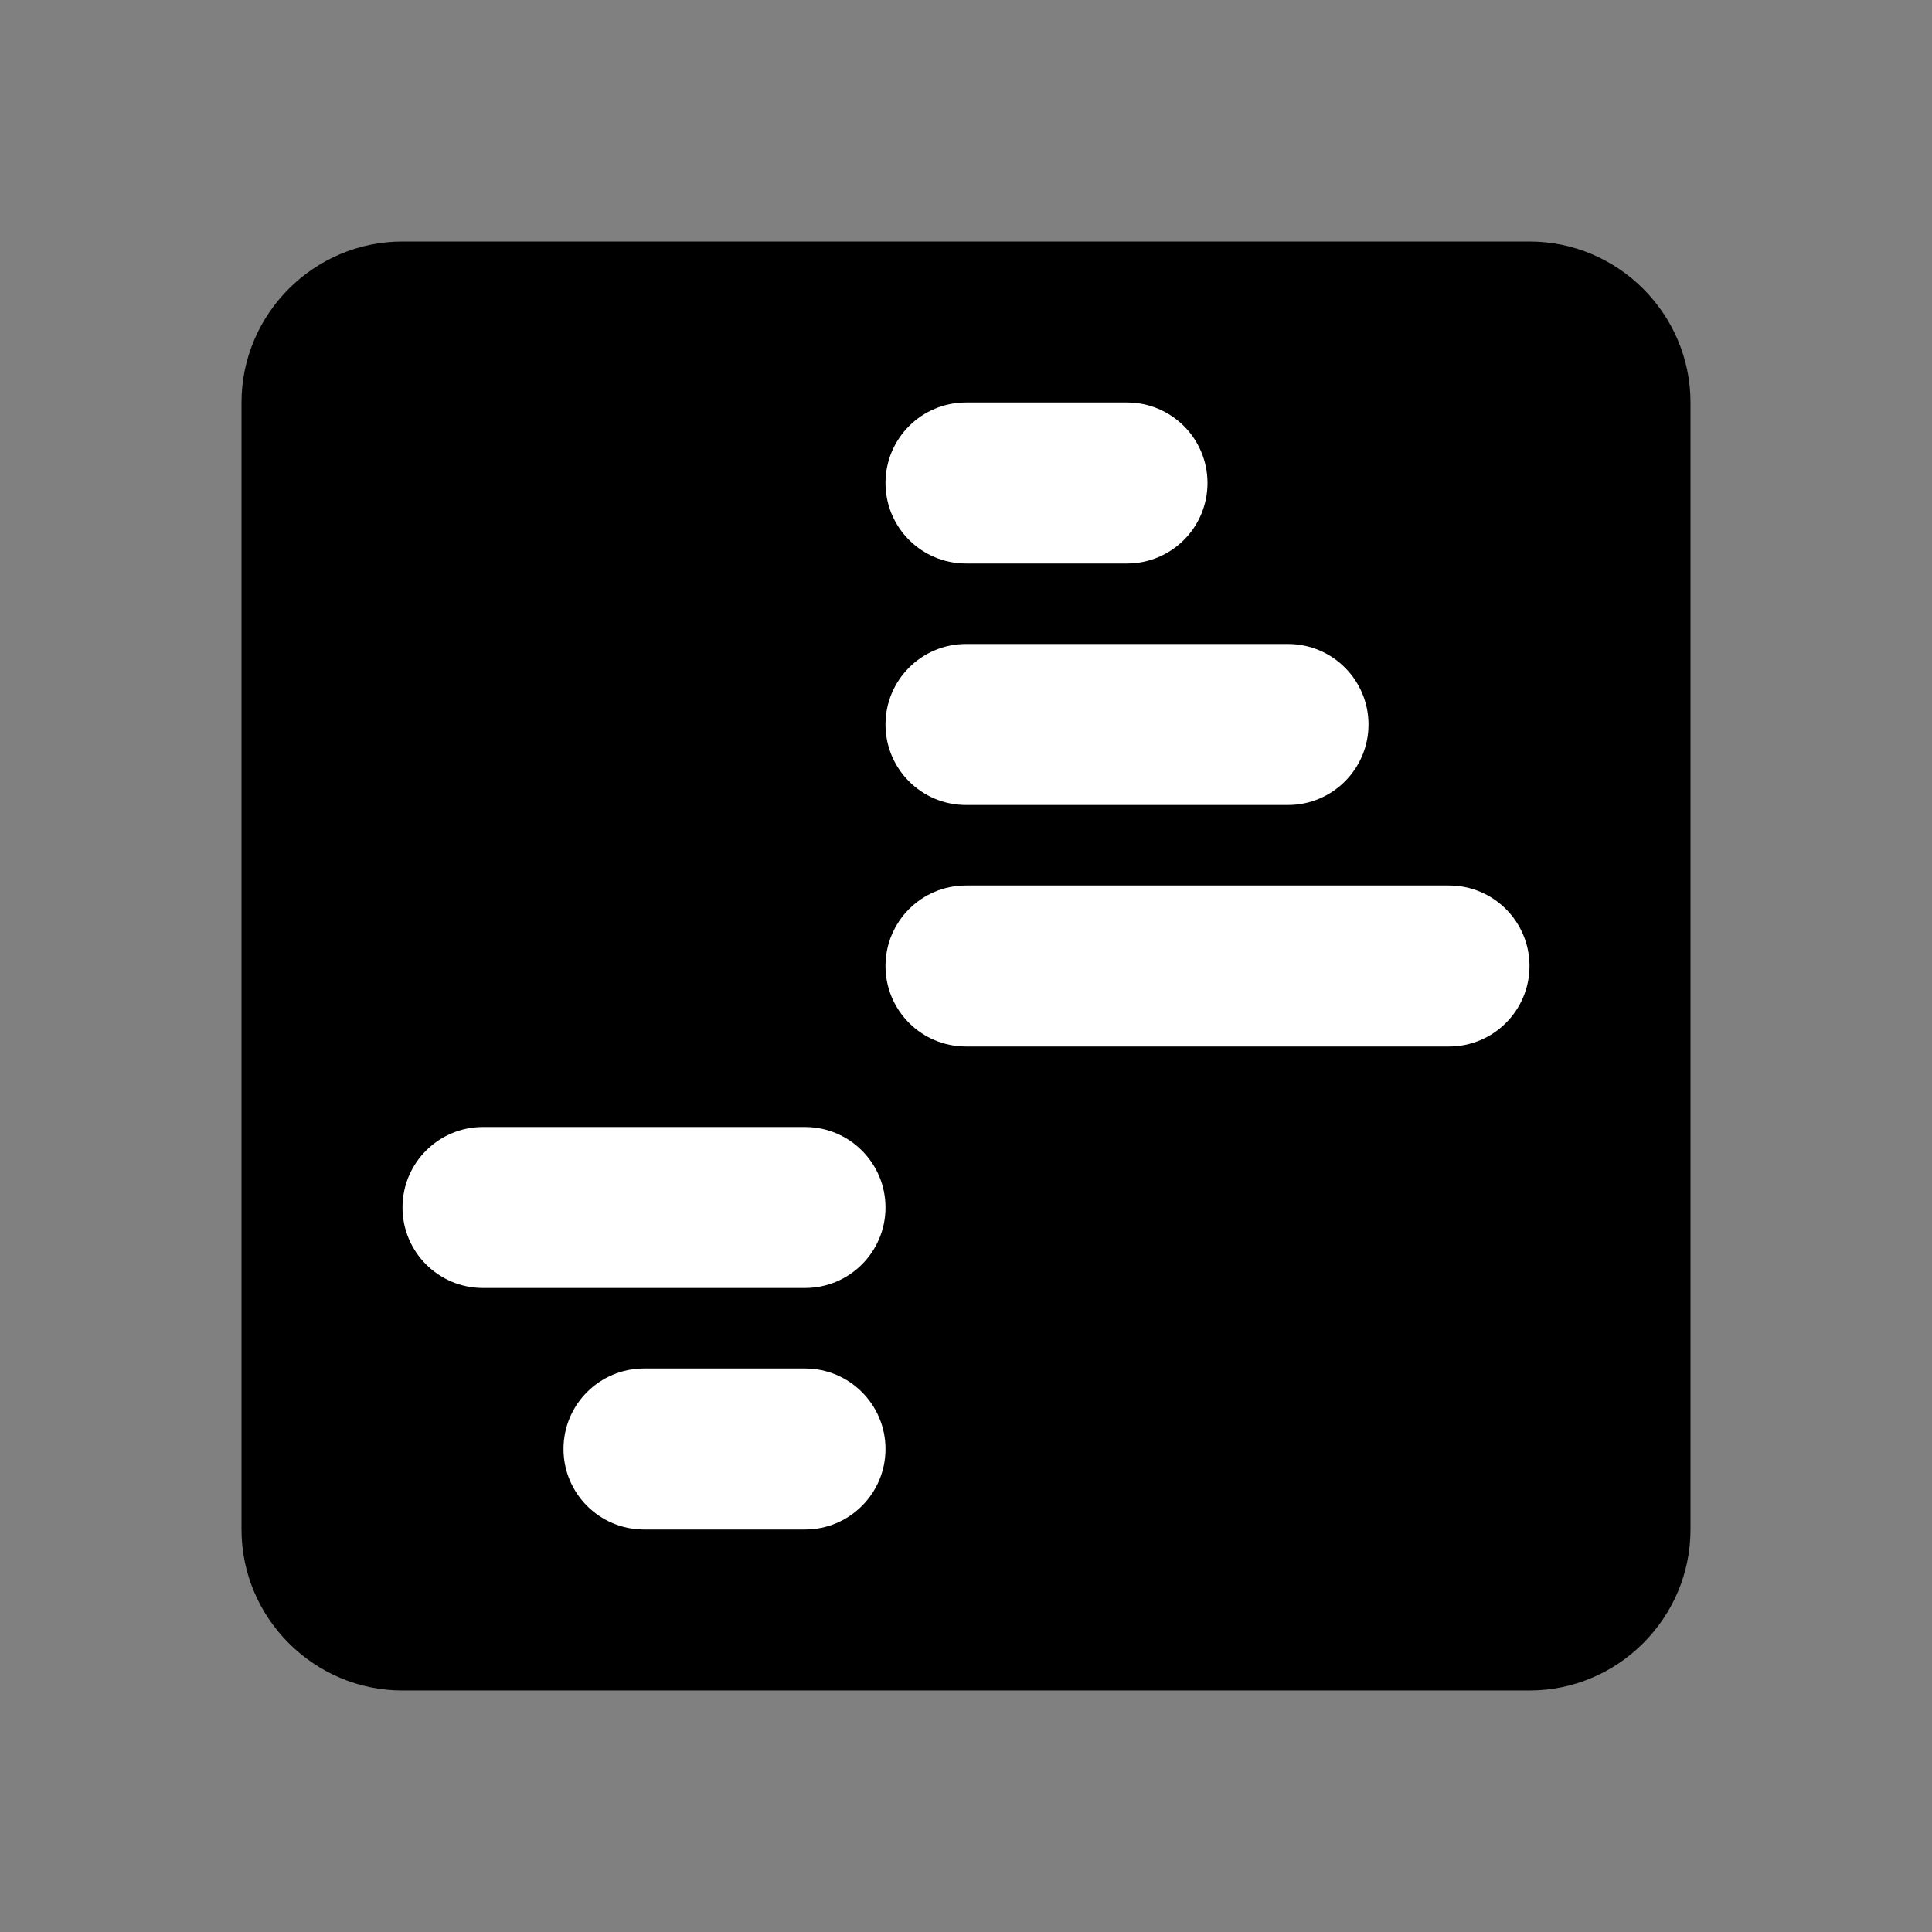 <svg xmlns="http://www.w3.org/2000/svg" width="1200" height="1200" fill="none"><rect width="100%" height="100%" fill="#808080" stroke="none"/><path fill="#000" d="M950 150H250c-55 0-100 45-100 100v700c0 55 45 100 100 100h700c55 0 100-45 100-100V250c0-55-45-100-100-100"/><path fill="#fff" d="M550 300c0-27.614 22.385-50 50-50h100c27.615 0 50 22.386 50 50s-22.385 50-50 50H600c-27.615 0-50-22.386-50-50M550 450c0-27.614 22.385-50 50-50h200c27.615 0 50 22.386 50 50s-22.385 50-50 50H600c-27.615 0-50-22.386-50-50M550 600c0-27.615 22.385-50 50-50h300c27.615 0 50 22.385 50 50s-22.385 50-50 50H600c-27.615 0-50-22.385-50-50M350 900c0 27.615 22.386 50 50 50h100c27.615 0 50-22.385 50-50s-22.385-50-50-50H400c-27.614 0-50 22.385-50 50M250 750c0 27.615 22.386 50 50 50h200c27.615 0 50-22.385 50-50s-22.385-50-50-50H300c-27.614 0-50 22.385-50 50"/></svg>